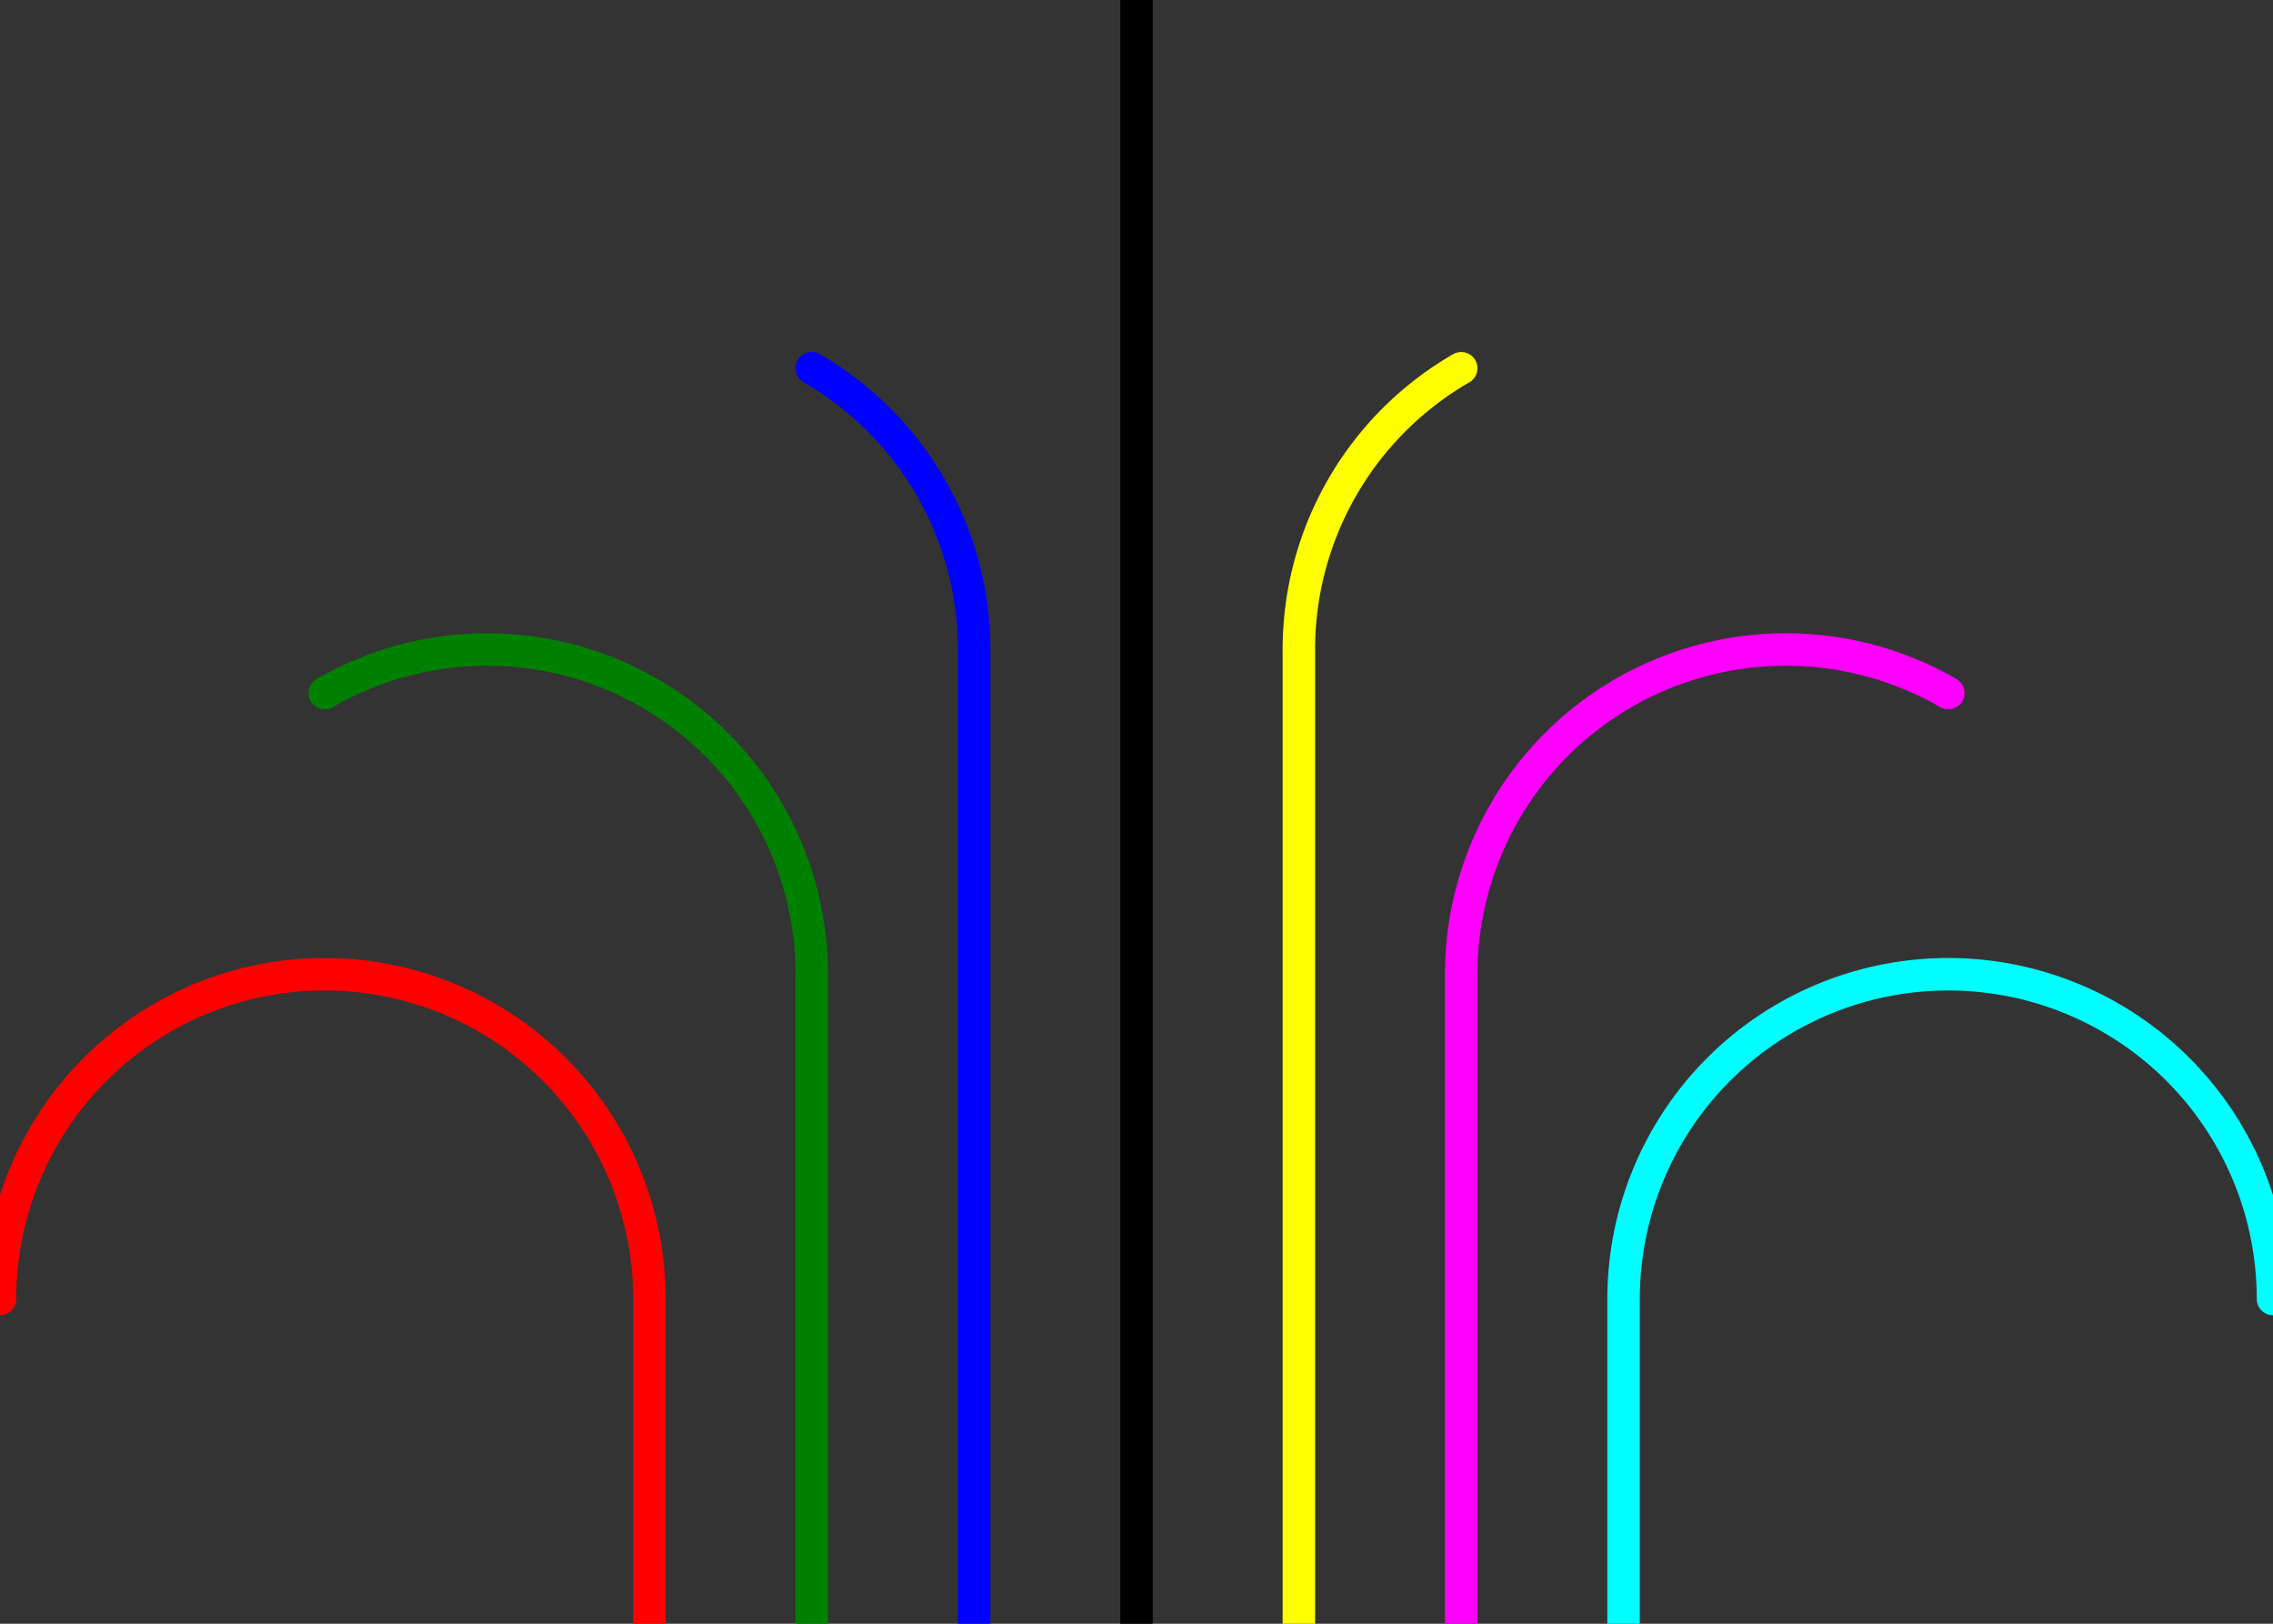 <svg xmlns="http://www.w3.org/2000/svg" width="70mm" height="50mm" viewBox="-35 -50 70 50" vector-effect="non-scaling-stroke"><rect x="-35" y="-50" width="70" height="50" fill="#333333" stroke="none"/><path fill="none" stroke="red" stroke-width="1" stroke-linejoin="round" stroke-linecap="round" stroke-dasharray="none" d="M 0,0 M -15,0 L -15,-10 A 10 10 -90 1 0 -35,-10 "/><path fill="none" stroke="green" stroke-width="1" stroke-linejoin="round" stroke-linecap="round" stroke-dasharray="none" d="M -35,-10 M -10,0 L -10,-20 A 10 10 -90 0 0 -25,-28.66 "/><path fill="none" stroke="blue" stroke-width="1" stroke-linejoin="round" stroke-linecap="round" stroke-dasharray="none" d="M -25,-28.66 M -5,0 L -5,-30 A 10 10 -90 0 0 -10,-38.66 "/><path fill="none" stroke="black" stroke-width="1" stroke-linejoin="round" stroke-linecap="round" stroke-dasharray="none" d="M -10,-38.66 M 0,0 L 0,-50 "/><path fill="none" stroke="yellow" stroke-width="1" stroke-linejoin="round" stroke-linecap="round" stroke-dasharray="none" d="M 0,-50 M 5,0 L 5,-30 A 10 10 -90 0 1 10,-38.66 "/><path fill="none" stroke="magenta" stroke-width="1" stroke-linejoin="round" stroke-linecap="round" stroke-dasharray="none" d="M 10,-38.66 M 10,0 L 10,-20 A 10 10 -90 0 1 25,-28.66 "/><path fill="none" stroke="cyan" stroke-width="1" stroke-linejoin="round" stroke-linecap="round" stroke-dasharray="none" d="M 25,-28.66 M 15,0 L 15,-10 A 10 10 -90 1 1 35,-10 "/></svg>